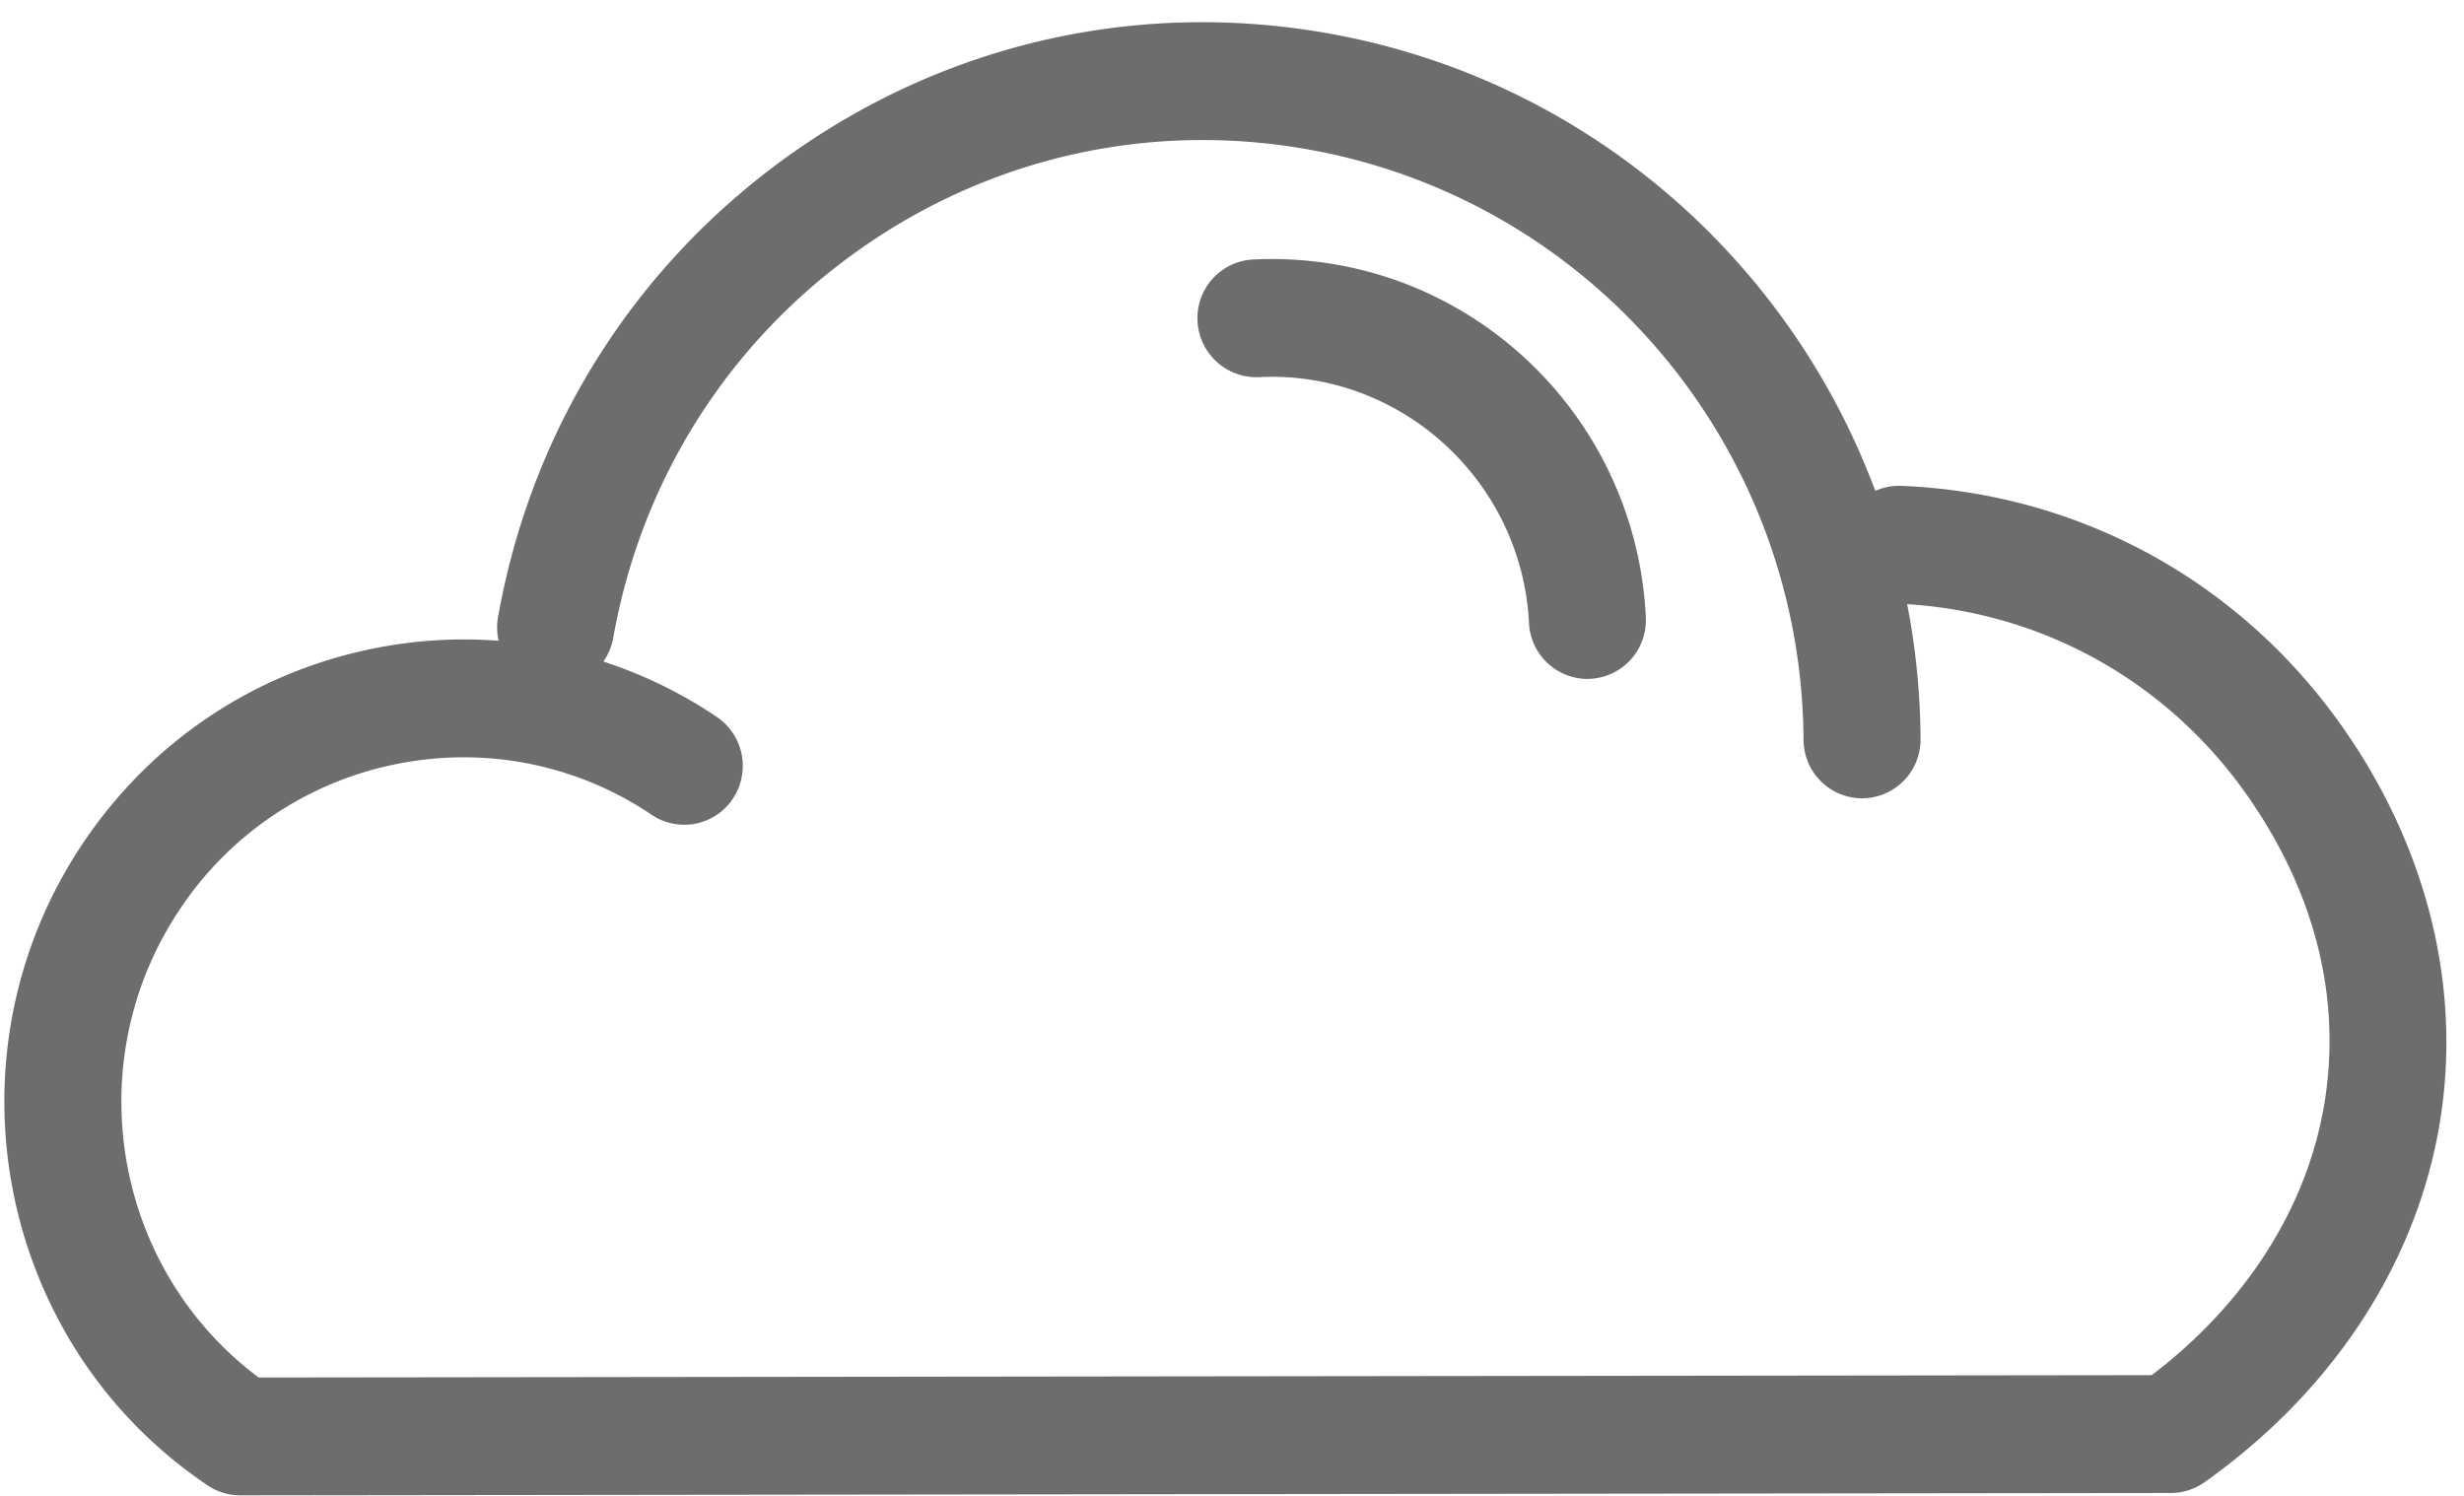 <svg xmlns="http://www.w3.org/2000/svg" xmlns:xlink="http://www.w3.org/1999/xlink" width="84" height="51"><defs><path id="a" d="M739.19 1179.982c-.394 0-.78-.117-1.107-.337-7.159-4.805-9.09-14.593-4.307-21.818 2.316-3.499 5.844-5.883 9.933-6.712a15.6 15.6 0 0 1 4.29-.269 2.025 2.025 0 0 1-.02-.808c1.149-6.469 4.731-12.1 10.086-15.858 5.355-3.757 11.842-5.189 18.269-4.033 8.701 1.567 15.642 7.65 18.596 15.59a1.99 1.99 0 0 1 .896-.172c6.074.25 11.565 3.261 15.06 8.262 2.97 4.247 4.112 9.173 3.215 13.868-.883 4.63-3.706 8.835-7.948 11.841a1.989 1.989 0 0 1-1.146.366l-65.815.08zm7.625-25.162a11.7 11.7 0 0 0-2.318.233 11.586 11.586 0 0 0-7.401 5.002c-3.455 5.218-2.21 12.227 2.723 15.91l64.535-.08c3.114-2.368 5.176-5.525 5.83-8.949.7-3.667-.186-7.4-2.56-10.796-2.708-3.874-6.922-6.244-11.607-6.542.29 1.493.448 3.031.456 4.6a2.001 2.001 0 0 1-1.983 2.02h-.011a2.002 2.002 0 0 1-1.995-1.997c-.057-9.91-7.145-18.372-16.852-20.12-5.378-.966-10.804.231-15.286 3.375-4.481 3.143-7.478 7.856-8.44 13.27a2.014 2.014 0 0 1-.336.808 15.57 15.57 0 0 1 3.863 1.886 2.017 2.017 0 0 1 .554 2.785 1.986 1.986 0 0 1-2.767.557 11.45 11.45 0 0 0-6.405-1.962zm38.3-2.673a2 2 0 0 1-1.99-1.907c-.245-4.868-4.407-8.63-9.209-8.381a2.012 2.012 0 0 1-2.092-1.905 2.003 2.003 0 0 1 1.891-2.107c7.07-.348 13.039 5.111 13.393 12.19a2.003 2.003 0 0 1-1.994 2.11z"/></defs><use fill="#6d6d6d" xlink:href="#a" transform="translate(-731 -1129)"/></svg>